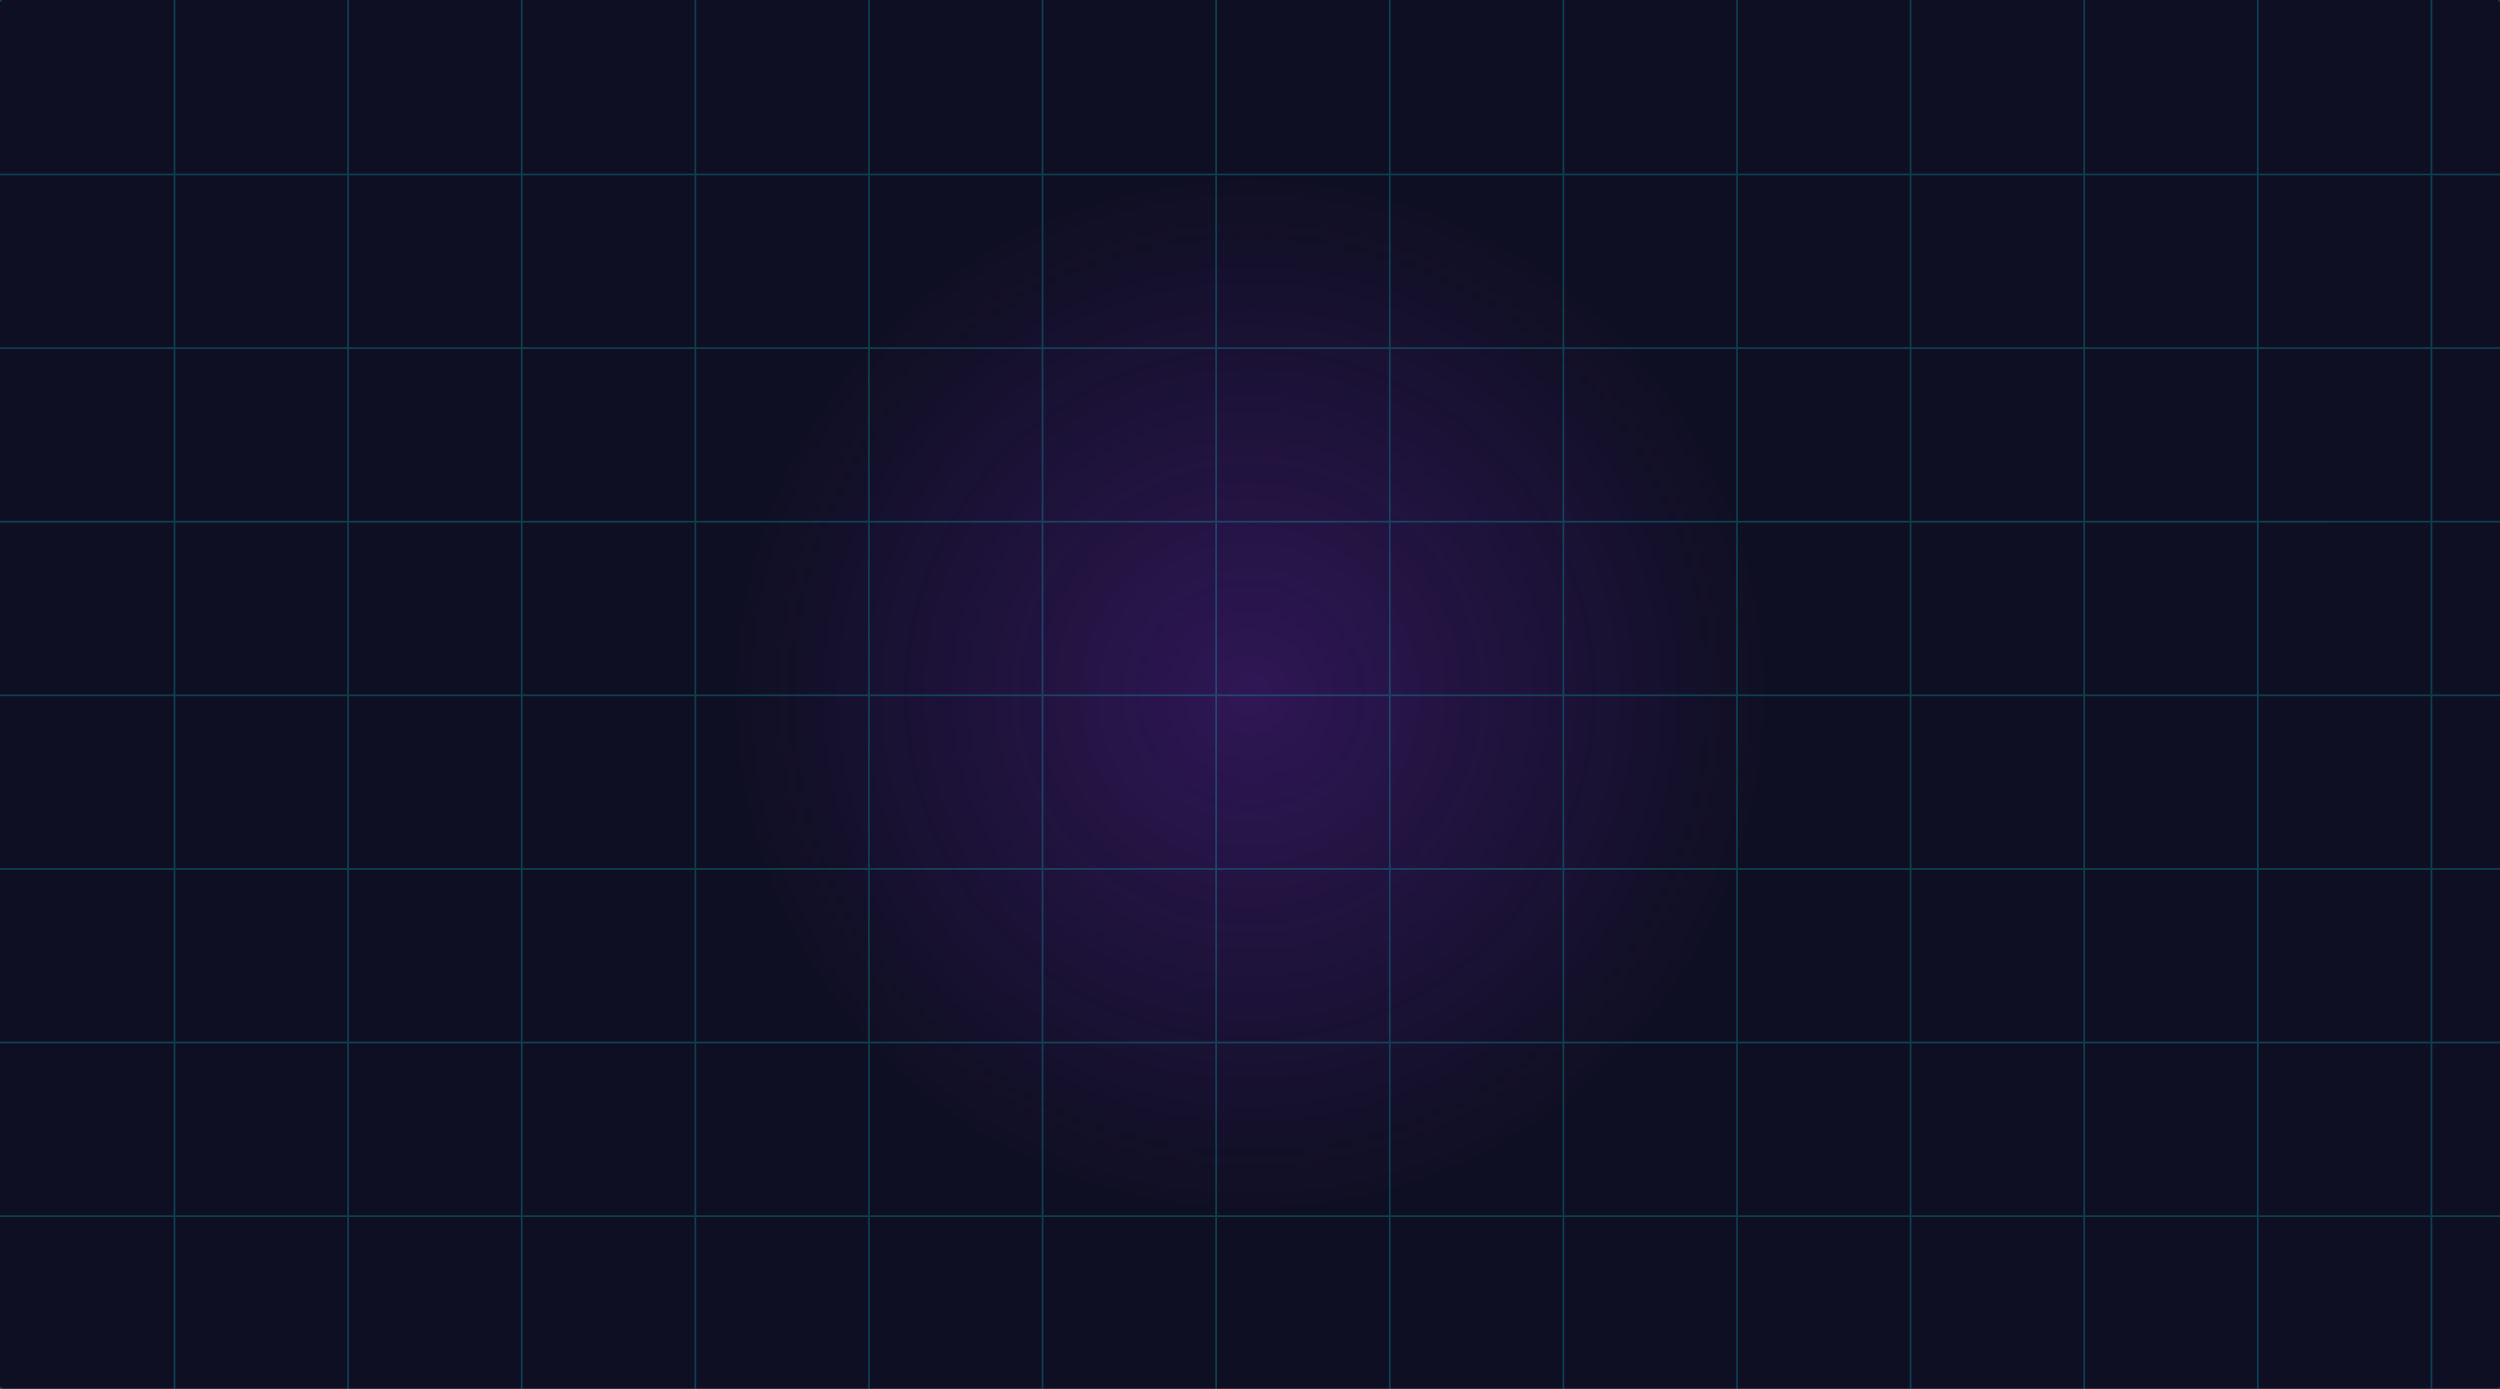 <svg width="1440" height="800" viewBox="0 0 1440 800" fill="none" xmlns="http://www.w3.org/2000/svg">
  <rect width="1440" height="800" fill="#0F0F23"/>
  <circle cx="720" cy="400" r="300" fill="url(#paint0_radial)"/>
  <g opacity="0.2">
    <path d="M0 0h1440v800H0z" fill="none"/>
    <path d="M0 0h1v1H0z" fill="#00FFFF"/>
    <path d="M0 799h1v1H0z" fill="#00FFFF"/>
    <path d="M1439 0h1v1h-1z" fill="#00FFFF"/>
    <path d="M1439 799h1v1h-1z" fill="#00FFFF"/>
    <path d="M0 100h1440v1H0z" fill="#00FFFF"/>
    <path d="M0 200h1440v1H0z" fill="#00FFFF"/>
    <path d="M0 300h1440v1H0z" fill="#00FFFF"/>
    <path d="M0 400h1440v1H0z" fill="#00FFFF"/>
    <path d="M0 500h1440v1H0z" fill="#00FFFF"/>
    <path d="M0 600h1440v1H0z" fill="#00FFFF"/>
    <path d="M0 700h1440v1H0z" fill="#00FFFF"/>
    <path d="M100 0h1v800h-1z" fill="#00FFFF"/>
    <path d="M200 0h1v800h-1z" fill="#00FFFF"/>
    <path d="M300 0h1v800h-1z" fill="#00FFFF"/>
    <path d="M400 0h1v800h-1z" fill="#00FFFF"/>
    <path d="M500 0h1v800h-1z" fill="#00FFFF"/>
    <path d="M600 0h1v800h-1z" fill="#00FFFF"/>
    <path d="M700 0h1v800h-1z" fill="#00FFFF"/>
    <path d="M800 0h1v800h-1z" fill="#00FFFF"/>
    <path d="M900 0h1v800h-1z" fill="#00FFFF"/>
    <path d="M1000 0h1v800h-1z" fill="#00FFFF"/>
    <path d="M1100 0h1v800h-1z" fill="#00FFFF"/>
    <path d="M1200 0h1v800h-1z" fill="#00FFFF"/>
    <path d="M1300 0h1v800h-1z" fill="#00FFFF"/>
    <path d="M1400 0h1v800h-1z" fill="#00FFFF"/>
  </g>
  <defs>
    <radialGradient id="paint0_radial" cx="0" cy="0" r="1" gradientUnits="userSpaceOnUse" gradientTransform="translate(720 400) rotate(90) scale(300)">
      <stop offset="0" stop-color="#7928CA" stop-opacity="0.3"/>
      <stop offset="1" stop-color="#7928CA" stop-opacity="0"/>
    </radialGradient>
  </defs>
</svg>